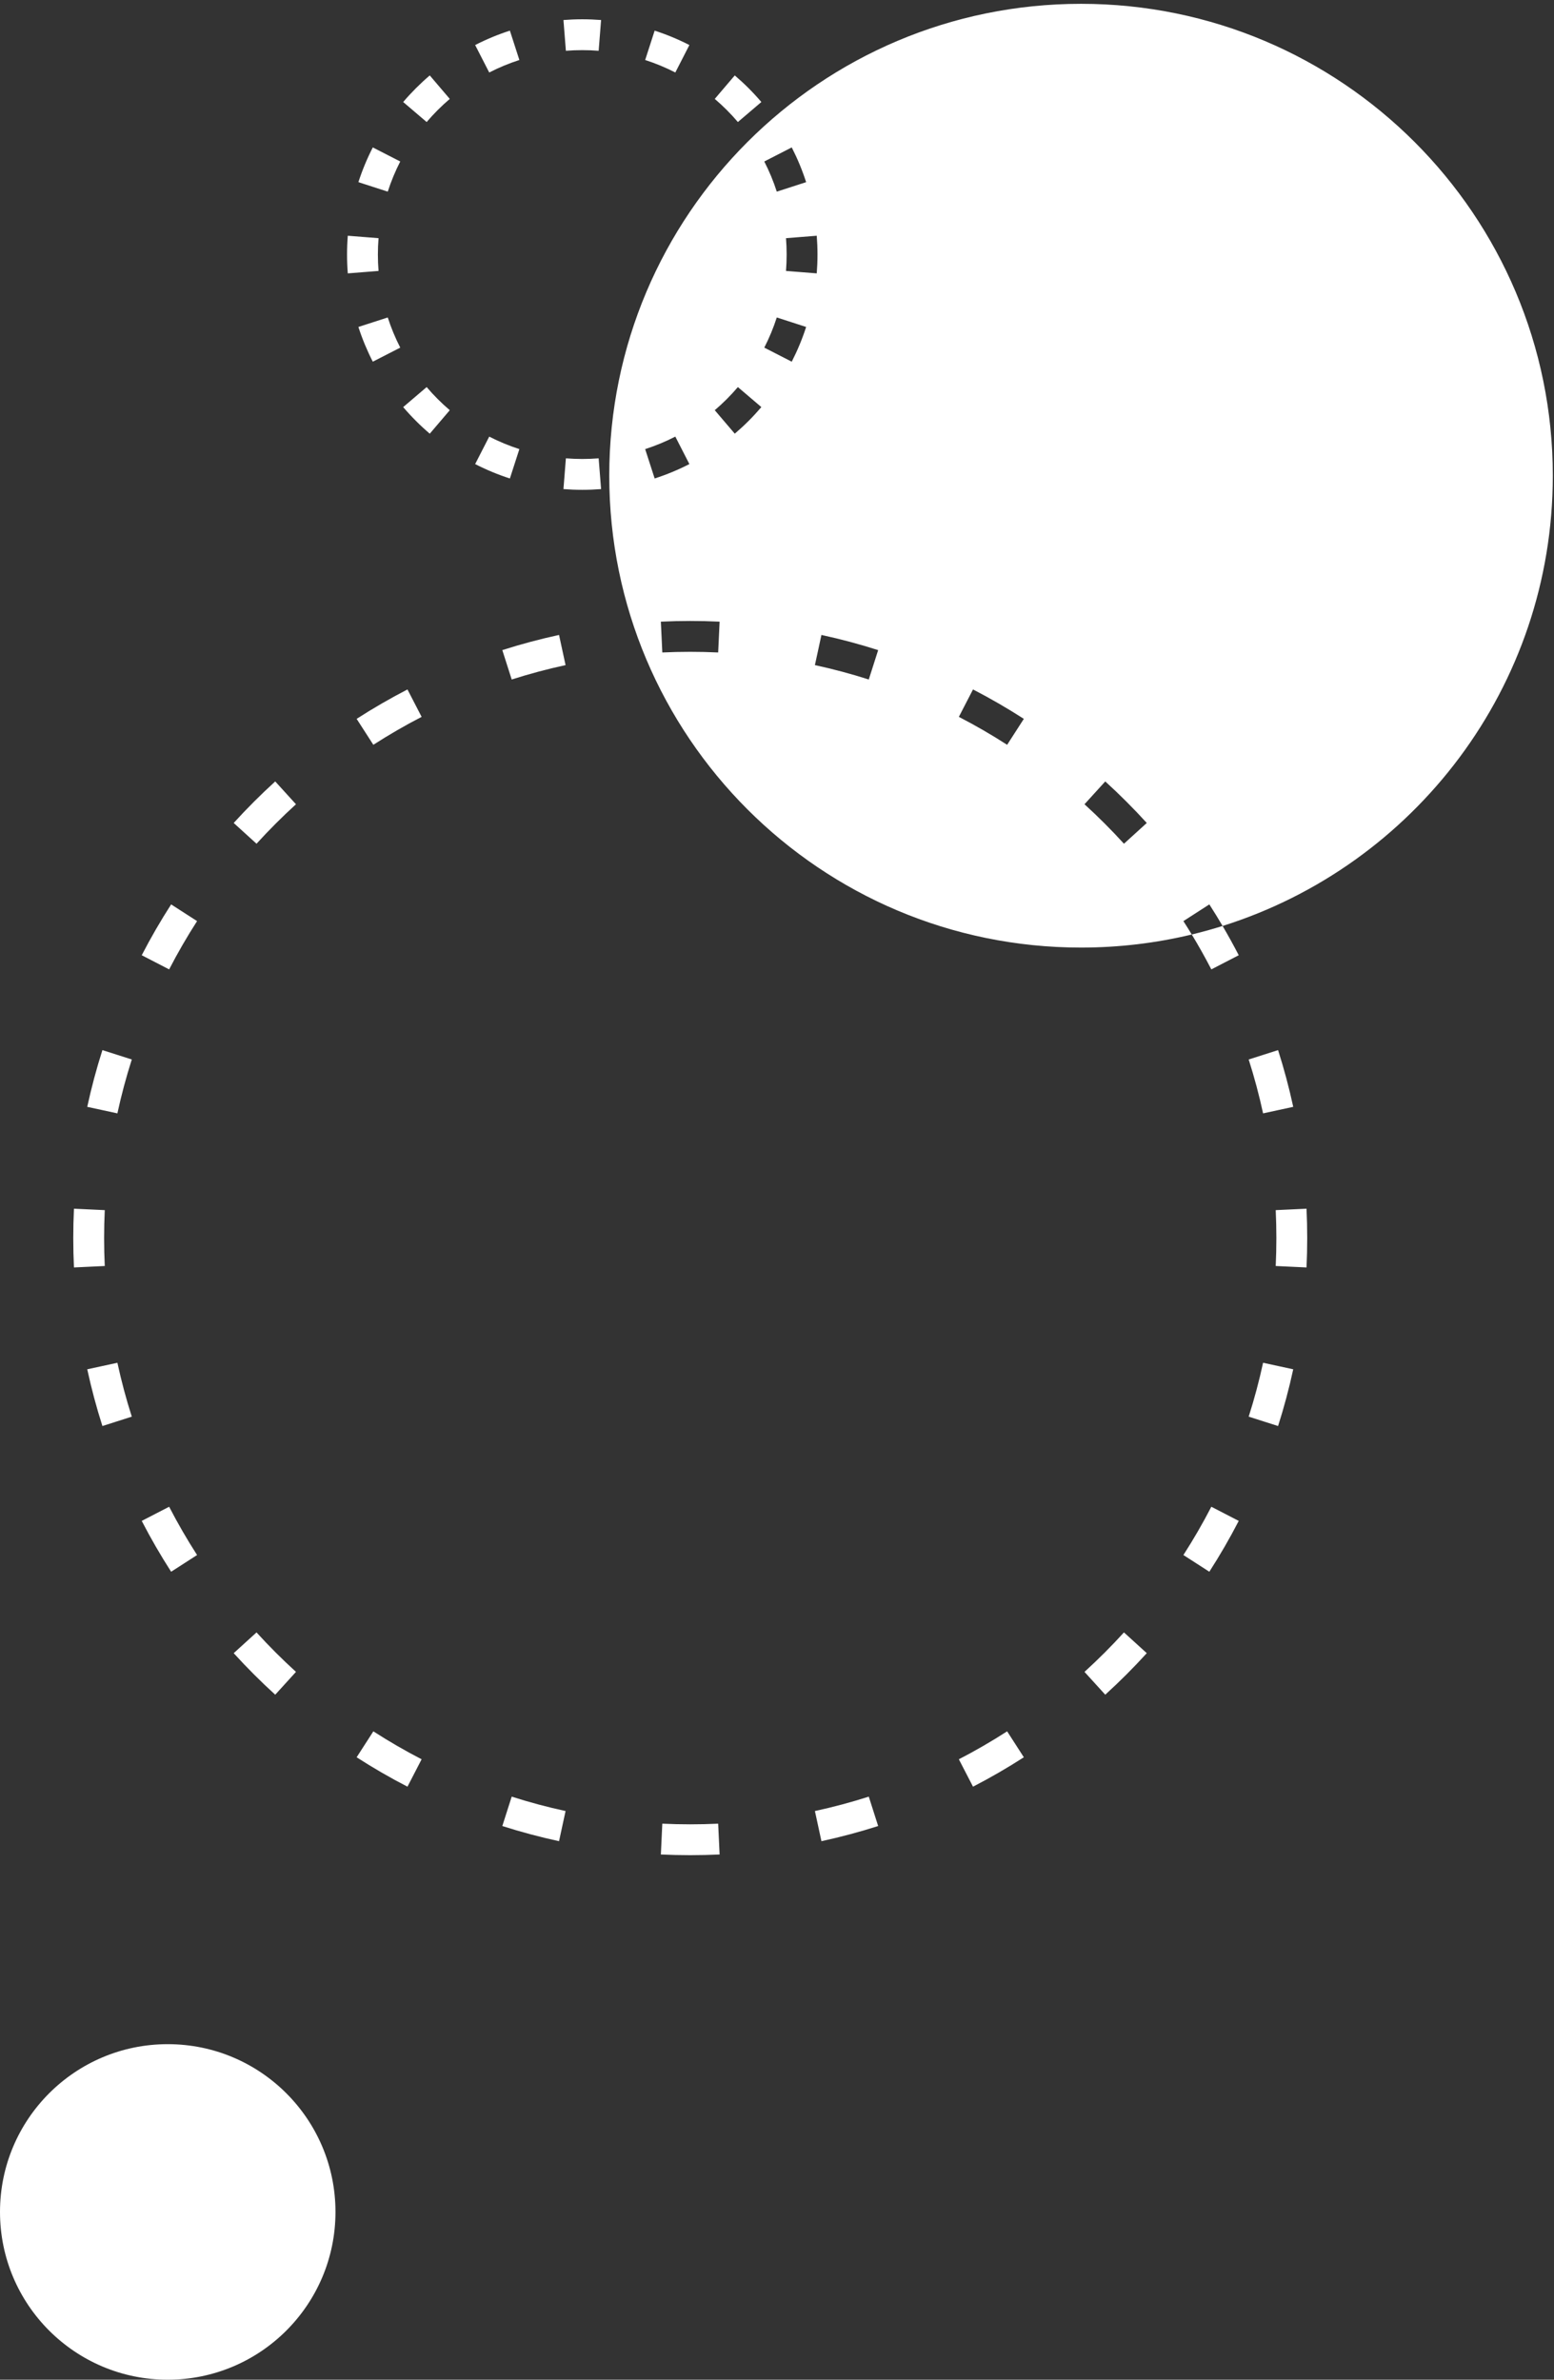 <svg width="403" height="617" viewBox="0 0 403 617" fill="none" xmlns="http://www.w3.org/2000/svg">
<rect x="0" y="0" width="403" height="617" fill="#333333" stroke="none"/>
<path fill-rule="evenodd" clip-rule="evenodd" d="M402.691 123.337C402.691 178.115 366.69 224.485 317.057 240.078C315.948 238.19 314.801 236.326 313.618 234.488L310.255 236.654L306.892 238.819C307.63 239.967 308.354 241.125 309.063 242.293C299.852 244.508 290.236 245.682 280.345 245.682C212.776 245.682 158 190.906 158 123.337C158 55.767 212.776 0.991 280.345 0.991C347.915 0.991 402.691 55.767 402.691 123.337ZM309.063 242.293C310.853 245.244 312.545 248.262 314.136 251.34L317.689 249.504L321.243 247.668C319.915 245.097 318.519 242.566 317.057 240.078C314.43 240.904 311.764 241.643 309.063 242.293ZM212 66C212 67.642 211.935 69.27 211.808 70.879L207.82 70.564L203.833 70.248C203.943 68.848 204 67.432 204 66C204 64.569 203.943 63.152 203.833 61.752L207.82 61.437L211.808 61.121C211.935 62.73 212 64.358 212 66ZM205.251 83.542L209.057 84.772C208.049 87.892 206.797 90.901 205.322 93.778L201.763 91.954L198.203 90.13C199.483 87.632 200.57 85.019 201.444 82.313L205.251 83.542ZM194.399 102.955L197.444 105.549C195.332 108.026 193.026 110.332 190.549 112.444L187.954 109.399L185.36 106.355C187.514 104.519 189.519 102.514 191.355 100.36L194.399 102.955ZM176.954 116.763L178.778 120.323C175.901 121.797 172.892 123.049 169.772 124.057L168.542 120.251L167.312 116.445C170.019 115.57 172.632 114.483 175.13 113.203L176.954 116.763ZM155.564 122.82L155.879 126.808C154.27 126.935 152.642 127 151 127C149.358 127 147.73 126.935 146.121 126.808L146.436 122.82L146.752 118.833C148.152 118.943 149.569 119 151 119C152.431 119 153.848 118.943 155.248 118.833L155.564 122.82ZM133.458 120.251L132.228 124.057C129.108 123.049 126.099 121.797 123.222 120.323L125.046 116.763L126.87 113.203C129.368 114.483 131.981 115.57 134.688 116.445L133.458 120.251ZM114.046 109.399L111.451 112.444C108.974 110.332 106.668 108.026 104.556 105.549L107.601 102.955L110.645 100.36C112.481 102.514 114.486 104.519 116.64 106.355L114.046 109.399ZM100.237 91.954L96.677 93.778C95.203 90.901 93.951 87.892 92.943 84.772L96.749 83.542L100.556 82.313C101.43 85.019 102.517 87.632 103.797 90.13L100.237 91.954ZM90 66C90 67.642 90.065 69.27 90.192 70.879L94.18 70.564L98.167 70.248C98.057 68.848 98 67.432 98 66C98 64.569 98.057 63.152 98.167 61.752L94.18 61.437L90.192 61.121C90.065 62.73 90 64.358 90 66ZM96.749 48.458L92.943 47.228C93.951 44.108 95.203 41.099 96.677 38.222L100.237 40.046L103.797 41.87C102.517 44.368 101.43 46.981 100.556 49.688L96.749 48.458ZM107.601 29.046L104.556 26.451C106.668 23.974 108.974 21.668 111.451 19.557L114.046 22.601L116.64 25.645C114.486 27.481 112.481 29.486 110.645 31.64L107.601 29.046ZM125.046 15.238L123.222 11.678C126.099 10.203 129.108 8.951 132.228 7.943L133.458 11.749L134.688 15.556C131.981 16.43 129.368 17.517 126.87 18.797L125.046 15.238ZM146.436 9.18L146.121 5.192C147.73 5.065 149.358 5 151 5C152.642 5 154.27 5.065 155.879 5.192L155.564 9.18L155.248 13.167C153.848 13.057 152.431 13 151 13C149.569 13 148.152 13.057 146.752 13.167L146.436 9.18ZM168.542 11.749L169.772 7.943C172.892 8.951 175.901 10.203 178.778 11.678L176.954 15.238L175.13 18.797C172.632 17.517 170.019 16.43 167.312 15.556L168.542 11.749ZM187.954 22.601L190.549 19.557C193.026 21.668 195.332 23.974 197.444 26.451L194.399 29.046L191.355 31.64C189.519 29.486 187.514 27.481 185.36 25.645L187.954 22.601ZM201.763 40.046L205.322 38.222C206.797 41.099 208.049 44.108 209.057 47.228L205.251 48.458L201.444 49.688C200.57 46.981 199.483 44.368 198.203 41.87L201.763 40.046ZM334.826 328.43L338.822 328.618C338.94 326.093 339 323.554 339 321C339 318.446 338.94 315.907 338.822 313.383L334.826 313.57L330.831 313.757C330.943 316.157 331 318.571 331 321C331 323.429 330.943 325.843 330.831 328.243L334.826 328.43ZM331.465 287.822L335.375 286.976C334.293 281.982 332.979 277.075 331.443 272.266L327.632 273.483L323.822 274.7C325.28 279.266 326.529 283.926 327.556 288.669L331.465 287.822ZM294.435 216.066L297.394 213.374C293.976 209.617 290.383 206.024 286.626 202.606L283.934 205.565L281.243 208.524C284.813 211.772 288.228 215.187 291.476 218.757L294.435 216.066ZM263.346 189.745L265.512 186.382C261.253 183.64 256.855 181.094 252.332 178.757L250.496 182.311L248.66 185.864C252.957 188.084 257.134 190.503 261.181 193.108L263.346 189.745ZM226.517 172.368L227.734 168.557C222.925 167.021 218.018 165.707 213.024 164.625L212.178 168.535L211.331 172.444C216.074 173.471 220.734 174.72 225.3 176.178L226.517 172.368ZM186.43 165.174L186.617 161.178C184.093 161.06 181.554 161 179 161C176.446 161 173.907 161.06 171.383 161.178L171.57 165.174L171.757 169.169C174.157 169.057 176.571 169 179 169C181.429 169 183.843 169.057 186.243 169.169L186.43 165.174ZM145.822 168.535L144.976 164.625C139.982 165.707 135.074 167.021 130.266 168.557L131.483 172.368L132.7 176.178C137.266 174.72 141.926 173.471 146.669 172.444L145.822 168.535ZM107.504 182.311L105.668 178.757C101.145 181.094 96.747 183.64 92.488 186.382L94.654 189.745L96.819 193.108C100.866 190.503 105.043 188.084 109.34 185.864L107.504 182.311ZM74.066 205.565L71.374 202.606C67.617 206.024 64.024 209.617 60.606 213.374L63.565 216.066L66.524 218.757C69.772 215.187 73.187 211.772 76.757 208.524L74.066 205.565ZM36.757 247.668C39.093 243.145 41.64 238.747 44.382 234.488L47.745 236.654L51.108 238.819C48.503 242.866 46.084 247.043 43.864 251.34L40.311 249.504L36.757 247.668ZM30.368 273.483L26.557 272.266C25.021 277.075 23.707 281.982 22.625 286.976L26.535 287.822L30.444 288.669C31.471 283.926 32.719 279.266 34.178 274.7L30.368 273.483ZM19 321C19 318.446 19.06 315.907 19.178 313.383L23.174 313.57L27.169 313.757C27.057 316.157 27 318.571 27 321C27 323.429 27.057 325.843 27.169 328.243L23.174 328.43L19.178 328.618C19.06 326.093 19 323.554 19 321ZM26.535 354.178L22.625 355.024C23.707 360.018 25.021 364.926 26.557 369.734L30.368 368.517L34.178 367.3C32.719 362.734 31.471 358.074 30.444 353.331L26.535 354.178ZM40.311 392.496L36.757 394.332C39.093 398.855 41.64 403.253 44.382 407.512L47.745 405.346L51.108 403.181C48.503 399.134 46.084 394.957 43.864 390.66L40.311 392.496ZM63.565 425.934L60.606 428.626C64.024 432.383 67.617 435.976 71.374 439.394L74.066 436.435L76.757 433.476C73.187 430.228 69.772 426.813 66.524 423.243L63.565 425.934ZM94.654 452.255L92.488 455.618C96.747 458.36 101.145 460.907 105.668 463.243L107.504 459.689L109.34 456.136C105.043 453.916 100.866 451.497 96.819 448.892L94.654 452.255ZM131.483 469.632L130.266 473.443C135.075 474.979 139.982 476.293 144.976 477.375L145.822 473.465L146.669 469.556C141.926 468.529 137.266 467.281 132.7 465.822L131.483 469.632ZM171.57 476.826L171.383 480.822C173.907 480.94 176.446 481 179 481C181.554 481 184.093 480.94 186.617 480.822L186.43 476.826L186.243 472.831C183.843 472.943 181.429 473 179 473C176.571 473 174.157 472.943 171.757 472.831L171.57 476.826ZM212.178 473.465L213.024 477.375C218.018 476.293 222.926 474.979 227.734 473.443L226.517 469.632L225.3 465.822C220.734 467.281 216.074 468.529 211.331 469.556L212.178 473.465ZM250.496 459.689L252.332 463.243C256.855 460.907 261.253 458.36 265.512 455.618L263.346 452.255L261.181 448.892C257.134 451.497 252.957 453.916 248.66 456.136L250.496 459.689ZM283.934 436.435L286.626 439.394C290.383 435.976 293.976 432.383 297.394 428.626L294.435 425.934L291.476 423.243C288.228 426.813 284.813 430.228 281.243 433.476L283.934 436.435ZM310.255 405.346L313.618 407.512C316.36 403.253 318.907 398.855 321.243 394.332L317.689 392.496L314.136 390.66C311.916 394.957 309.497 399.134 306.892 403.181L310.255 405.346ZM327.632 368.517L331.443 369.734C332.979 364.926 334.293 360.018 335.375 355.024L331.465 354.178L327.556 353.331C326.529 358.074 325.28 362.734 323.822 367.3L327.632 368.517ZM43.5 617C67.524 617 87 597.524 87 573.5C87 549.476 67.524 530 43.5 530C19.476 530 0 549.476 0 573.5C0 597.524 19.476 617 43.5 617Z" fill="white"/>
</svg>
